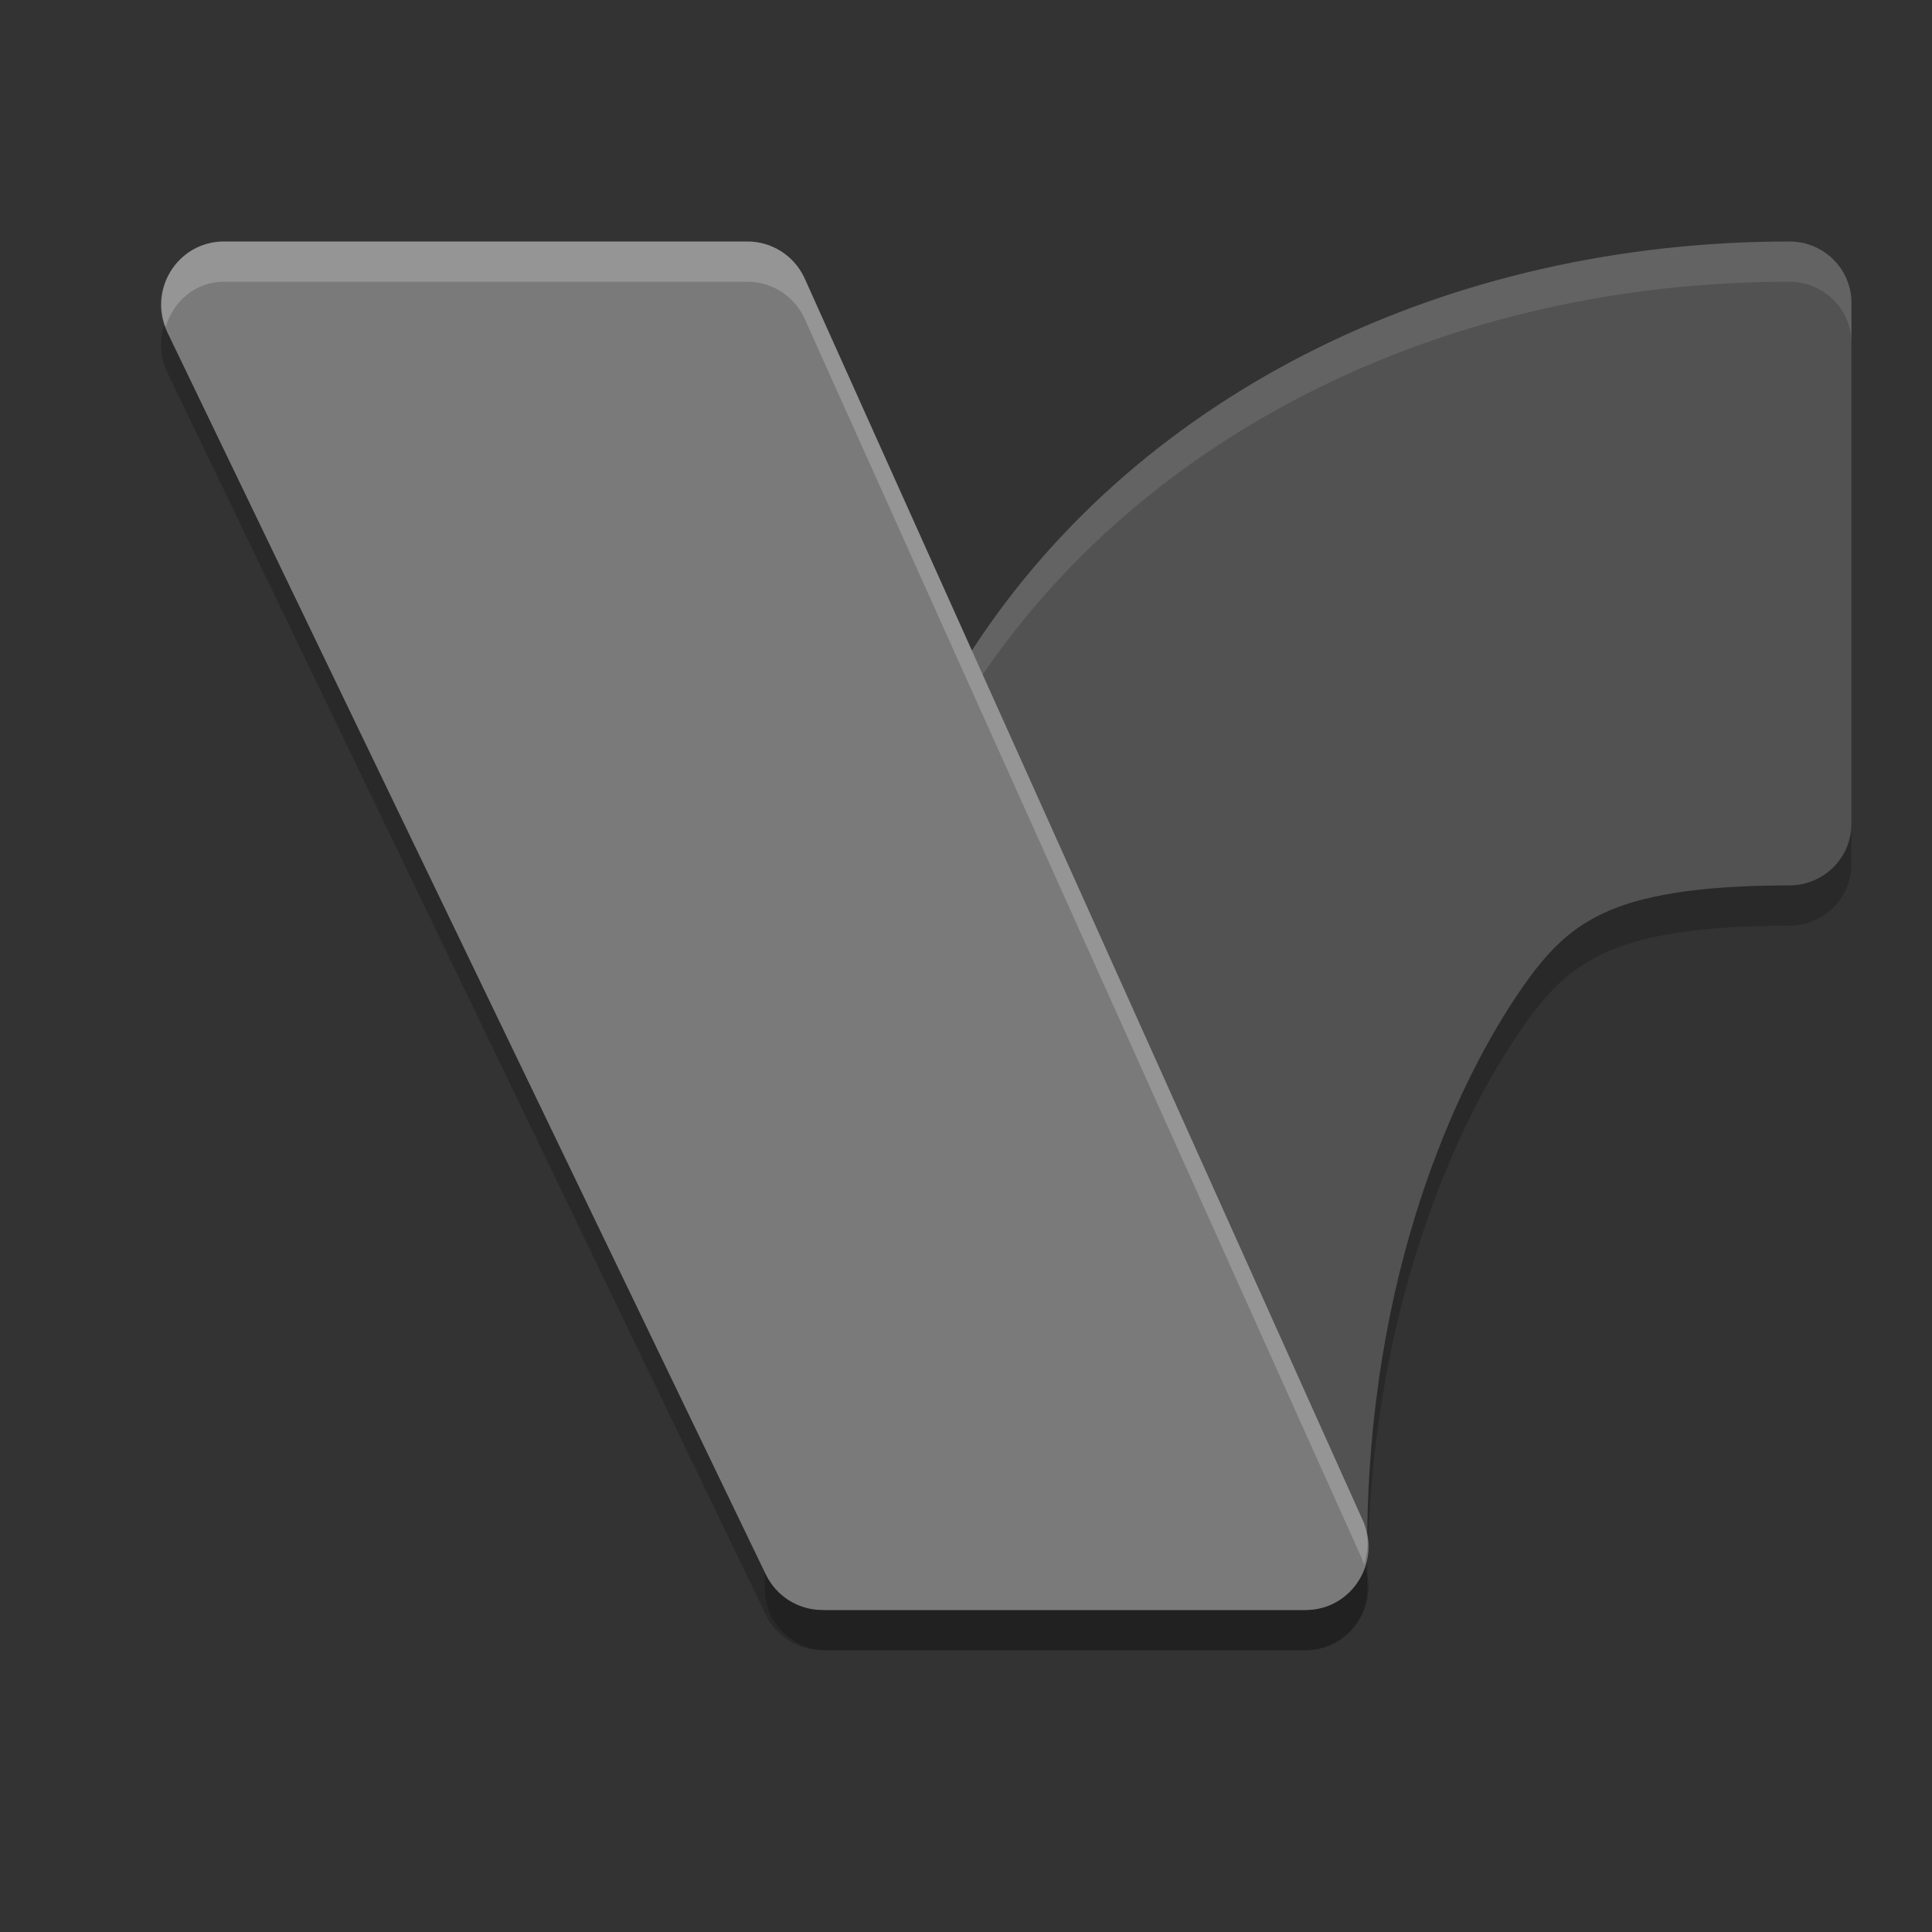 <svg xmlns="http://www.w3.org/2000/svg" width="24" height="24" version="1.1" viewBox="0 0 24 24">
 <rect x="0" y="0" width="24" height="24" fill="#333333" stroke="none"/>
 <path d="m 16.211,20.5 c 0.427,-4.2e-5 0.772,-0.342 0.772,-0.764 0,-3.469 1.147,-5.782 1.811,-6.795 0.376,-0.574 0.664,-0.878 1.116,-1.093 0.453,-0.215 1.148,-0.349 2.317,-0.349 0.427,-4.2e-5 0.772,-0.342 0.772,-0.764 l 0,-6.47 C 23.001,3.842 22.655,3.5 22.229,3.5 18.016,3.5 14.194,5.346 12.098,8.543 10.041,11.682 9.501,15.491 9.501,19.736 9.501,20.158 9.847,20.5 10.273,20.5 Z" style="opacity:0.2;fill-rule:evenodd"/>
 <path d="m 16.22,20.5 c 0.576,-2.54e-4 0.953,-0.607 0.702,-1.128 L 9.989,3.943 C 9.858,3.672 9.585,3.5 9.286,3.5 l -6.505,0 C 2.205,3.501 1.828,4.106 2.079,4.628 l 7.434,15.43 C 9.643,20.328 9.916,20.5 10.215,20.5 Z" style="opacity:0.2"/>
 <path style="fill:#525252;fill-rule:evenodd" d="m 16.211,20 c 0.427,-4.2e-5 0.772,-0.342 0.772,-0.764 0,-3.469 1.147,-5.782 1.811,-6.795 0.376,-0.574 0.664,-0.878 1.116,-1.093 0.453,-0.215 1.148,-0.349 2.317,-0.349 0.427,-4.2e-5 0.772,-0.342 0.772,-0.764 l 0,-6.47 C 23.001,3.342 22.655,3 22.229,3 18.016,3 14.194,4.846 12.098,8.043 10.041,11.182 9.501,14.991 9.501,19.236 9.501,19.658 9.847,20 10.273,20 Z"/>
 <path style="fill:#ffffff;fill-rule:evenodd;opacity:0.1" d="M 22.229 3 C 18.016 3 14.193 4.846 12.098 8.043 C 10.04 11.182 9.5 14.991 9.5 19.236 C 9.5 19.25 9.507 19.262 9.508 19.275 C 9.547 15.217 10.115 11.567 12.098 8.543 C 14.193 5.346 18.016 3.5 22.229 3.5 C 22.655 3.5 23 3.841 23 4.264 L 23 3.764 C 23 3.341 22.655 3 22.229 3 z"/>
 <path style="fill:#7a7a7a" d="m 16.22,20 c 0.576,-2.54e-4 0.953,-0.607 0.702,-1.128 L 9.989,3.443 C 9.858,3.172 9.585,3 9.286,3 L 2.781,3 C 2.205,3.001 1.828,3.606 2.079,4.128 l 7.434,15.43 C 9.643,19.828 9.916,20 10.215,20 Z"/>
 <path style="fill:#ffffff;opacity:0.2" d="M 2.781 3 C 2.229 3.001 1.865 3.557 2.057 4.062 C 2.153 3.752 2.417 3.5 2.781 3.5 L 9.285 3.5 C 9.584 3.5 9.858 3.672 9.988 3.943 L 16.922 19.371 C 16.932 19.393 16.935 19.416 16.943 19.438 C 16.999 19.257 17.014 19.063 16.922 18.871 L 9.988 3.443 C 9.858 3.172 9.584 3 9.285 3 L 2.781 3 z"/>
</svg>
